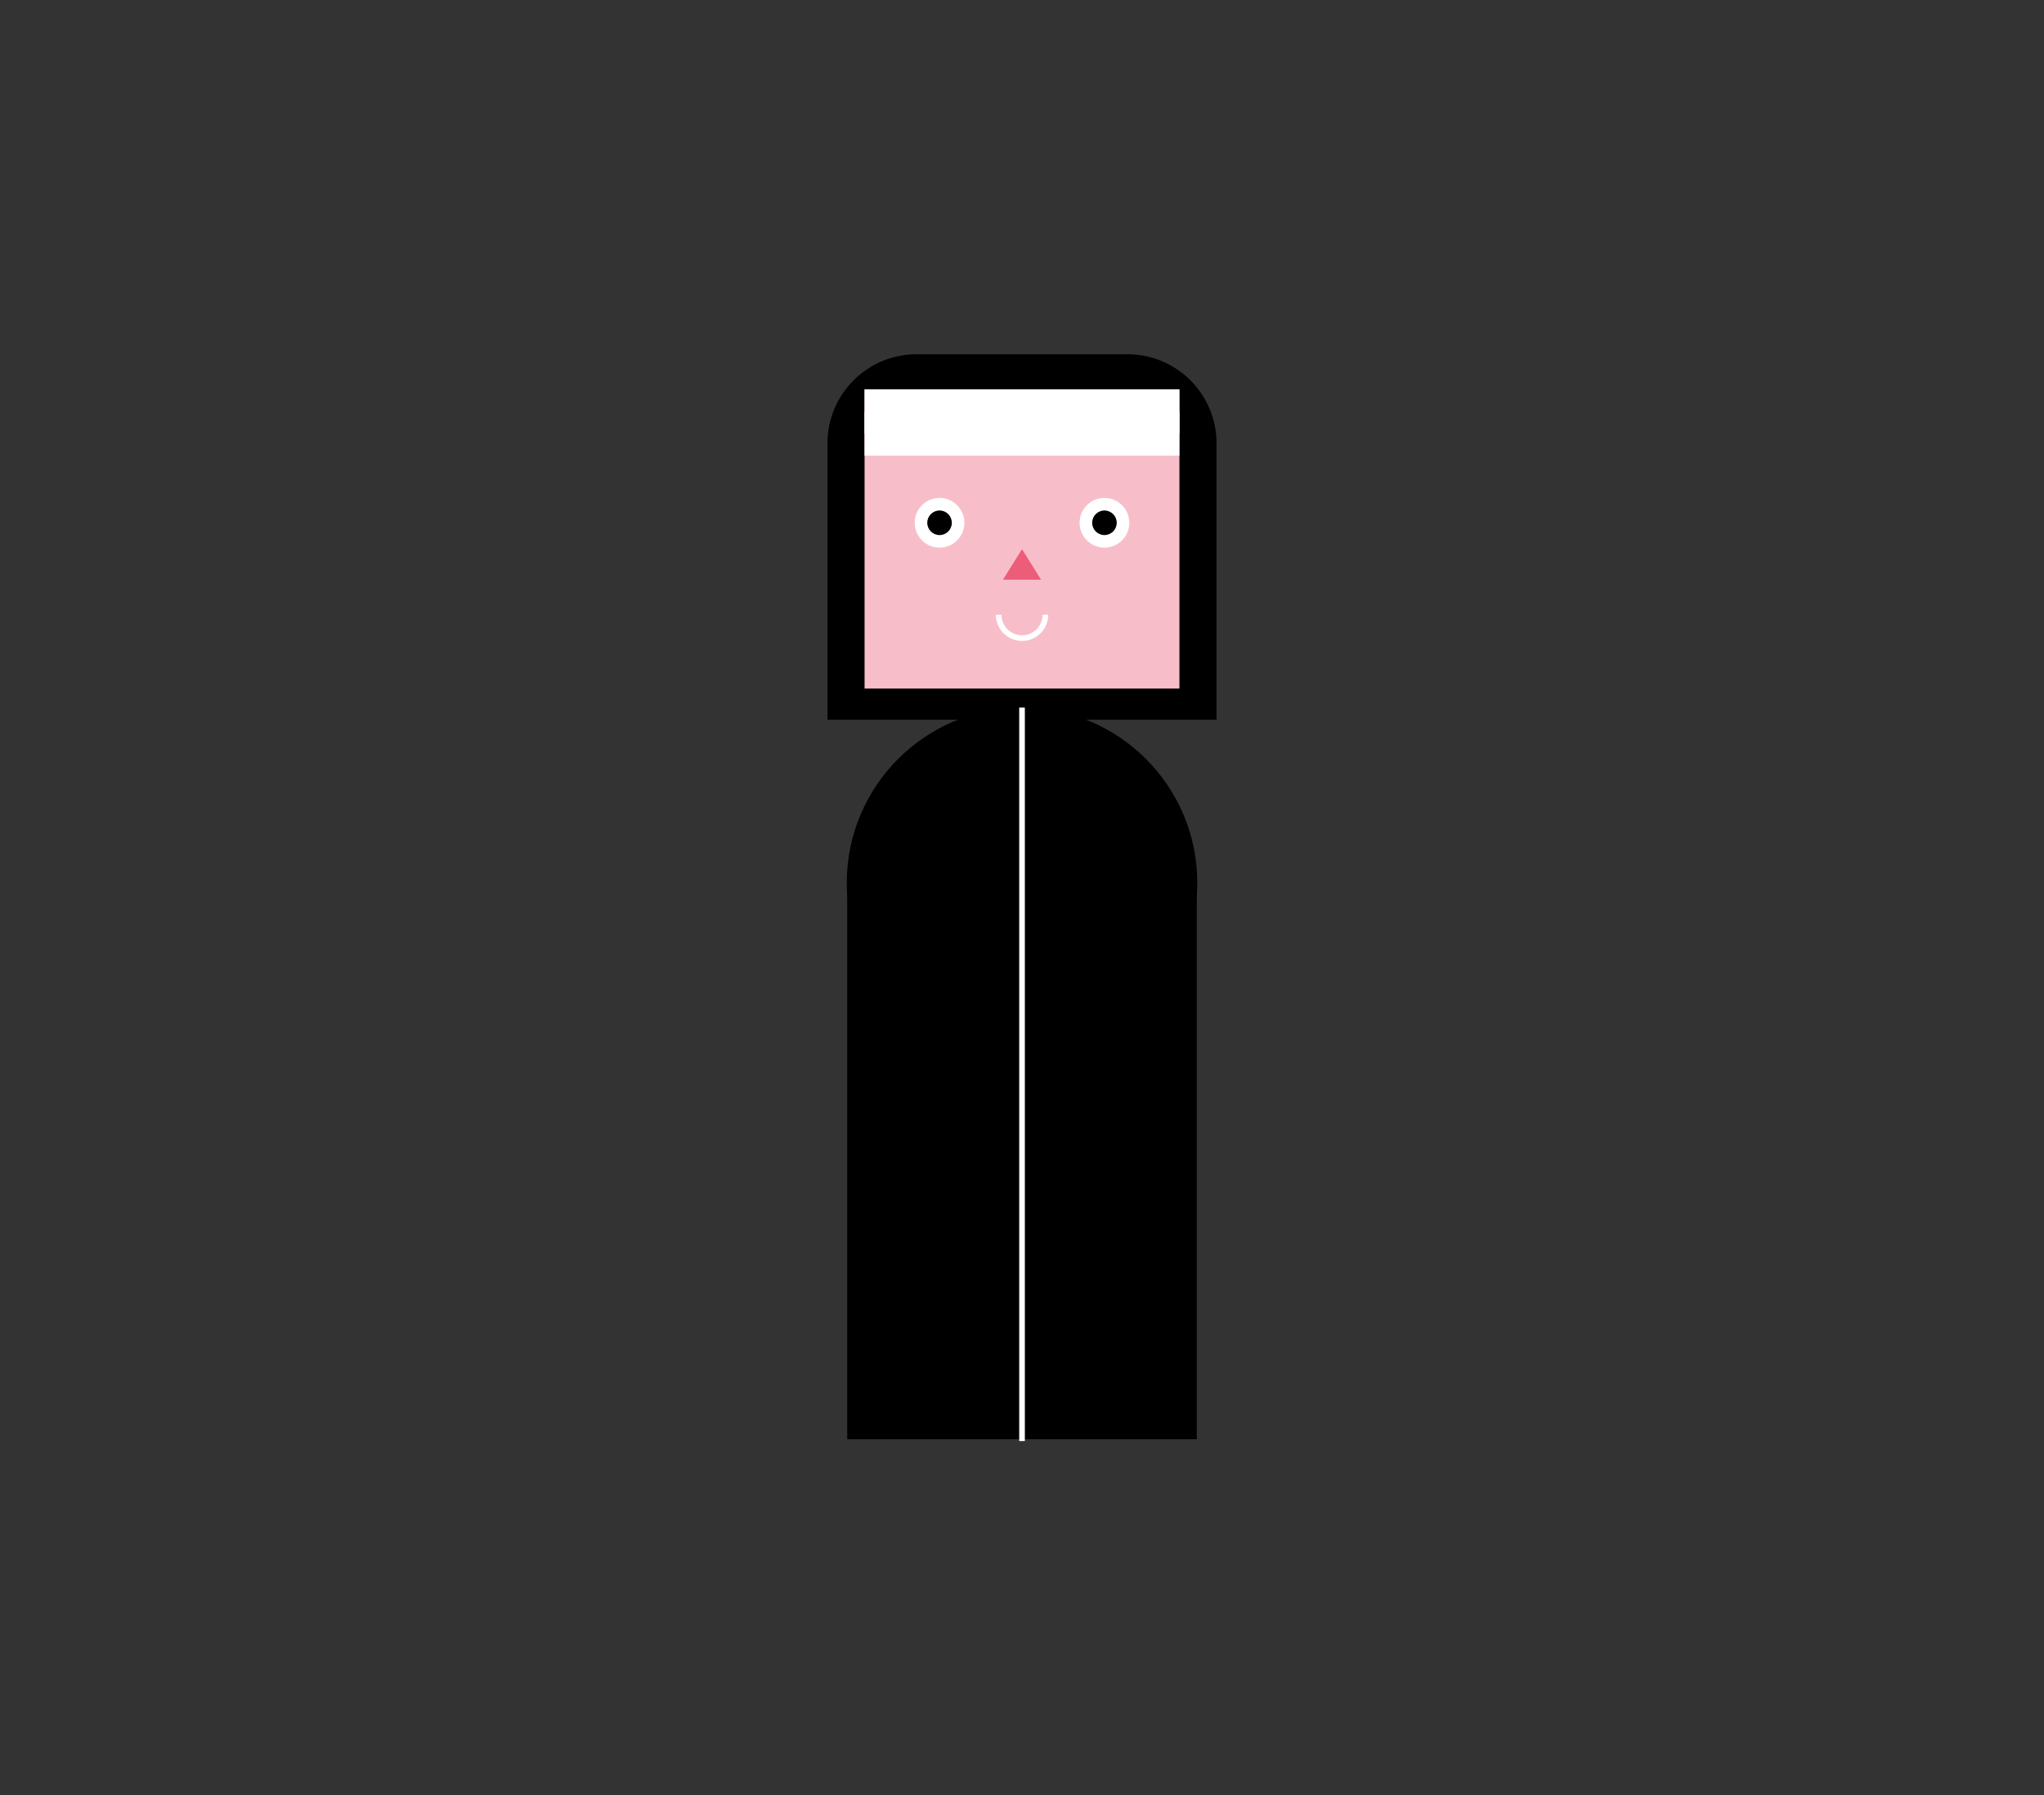 <?xml version="1.0" encoding="utf-8"?>
<!-- Generator: Adobe Illustrator 23.0.1, SVG Export Plug-In . SVG Version: 6.00 Build 0)  -->
<svg version="1.1" id="Livello_1" xmlns="http://www.w3.org/2000/svg" xmlns:xlink="http://www.w3.org/1999/xlink" x="0px" y="0px"
	 viewBox="0 0 3628.3 3186.1" style="enable-background:new 0 0 3628.3 3186.1;" xml:space="preserve">
<rect x="0" y="0" width="3628.3" height="3186.1" fill="#333333" stroke="none"/>
<style type="text/css">
	.st0{fill:#F7BECA;}
	.st1{fill:#FFFFFF;}
	.st2{fill:#EB5D78;}
	.st3{fill:none;stroke:#FFFFFF;stroke-width:10;stroke-miterlimit:10;}
</style>
<path d="M1468.8,1277.3V786.9c0-87.4,70.8-158.2,158.2-158.2h374.3c87.4,0,158.2,70.8,158.2,158.2v490.5H1468.8z"/>
<circle cx="1814.2" cy="1566.9" r="311.1"/>
<rect x="1503.9" y="1568.8" width="620.5" height="985.5"/>
<rect x="1534.7" y="691.2" class="st0" width="558.9" height="530.7"/>
<g>
	<g>
		<circle class="st1" cx="1667.8" cy="927.8" r="44.1"/>
		<circle cx="1667.8" cy="927.8" r="21.8"/>
	</g>
	<g>
		<circle class="st1" cx="1960.5" cy="927.8" r="44.1"/>
		<circle cx="1960.5" cy="927.8" r="21.8"/>
	</g>
</g>
<polygon class="st2" points="1780.4,1028.8 1814.2,974.6 1814.2,974.6 1848,1028.8 "/>
<path class="st3" d="M1855.7,1091c0,22.9-18.6,41.5-41.5,41.5s-41.5-18.6-41.5-41.5"/>
<line class="st3" x1="1814.2" y1="1255.8" x2="1814.2" y2="2557.5"/>
<g>
	<rect x="1534.7" y="691.2" class="st1" width="558.8" height="78.2"/>
	<rect x="1534.7" y="730.5" class="st1" width="558.8" height="78.2"/>
</g>
</svg>
